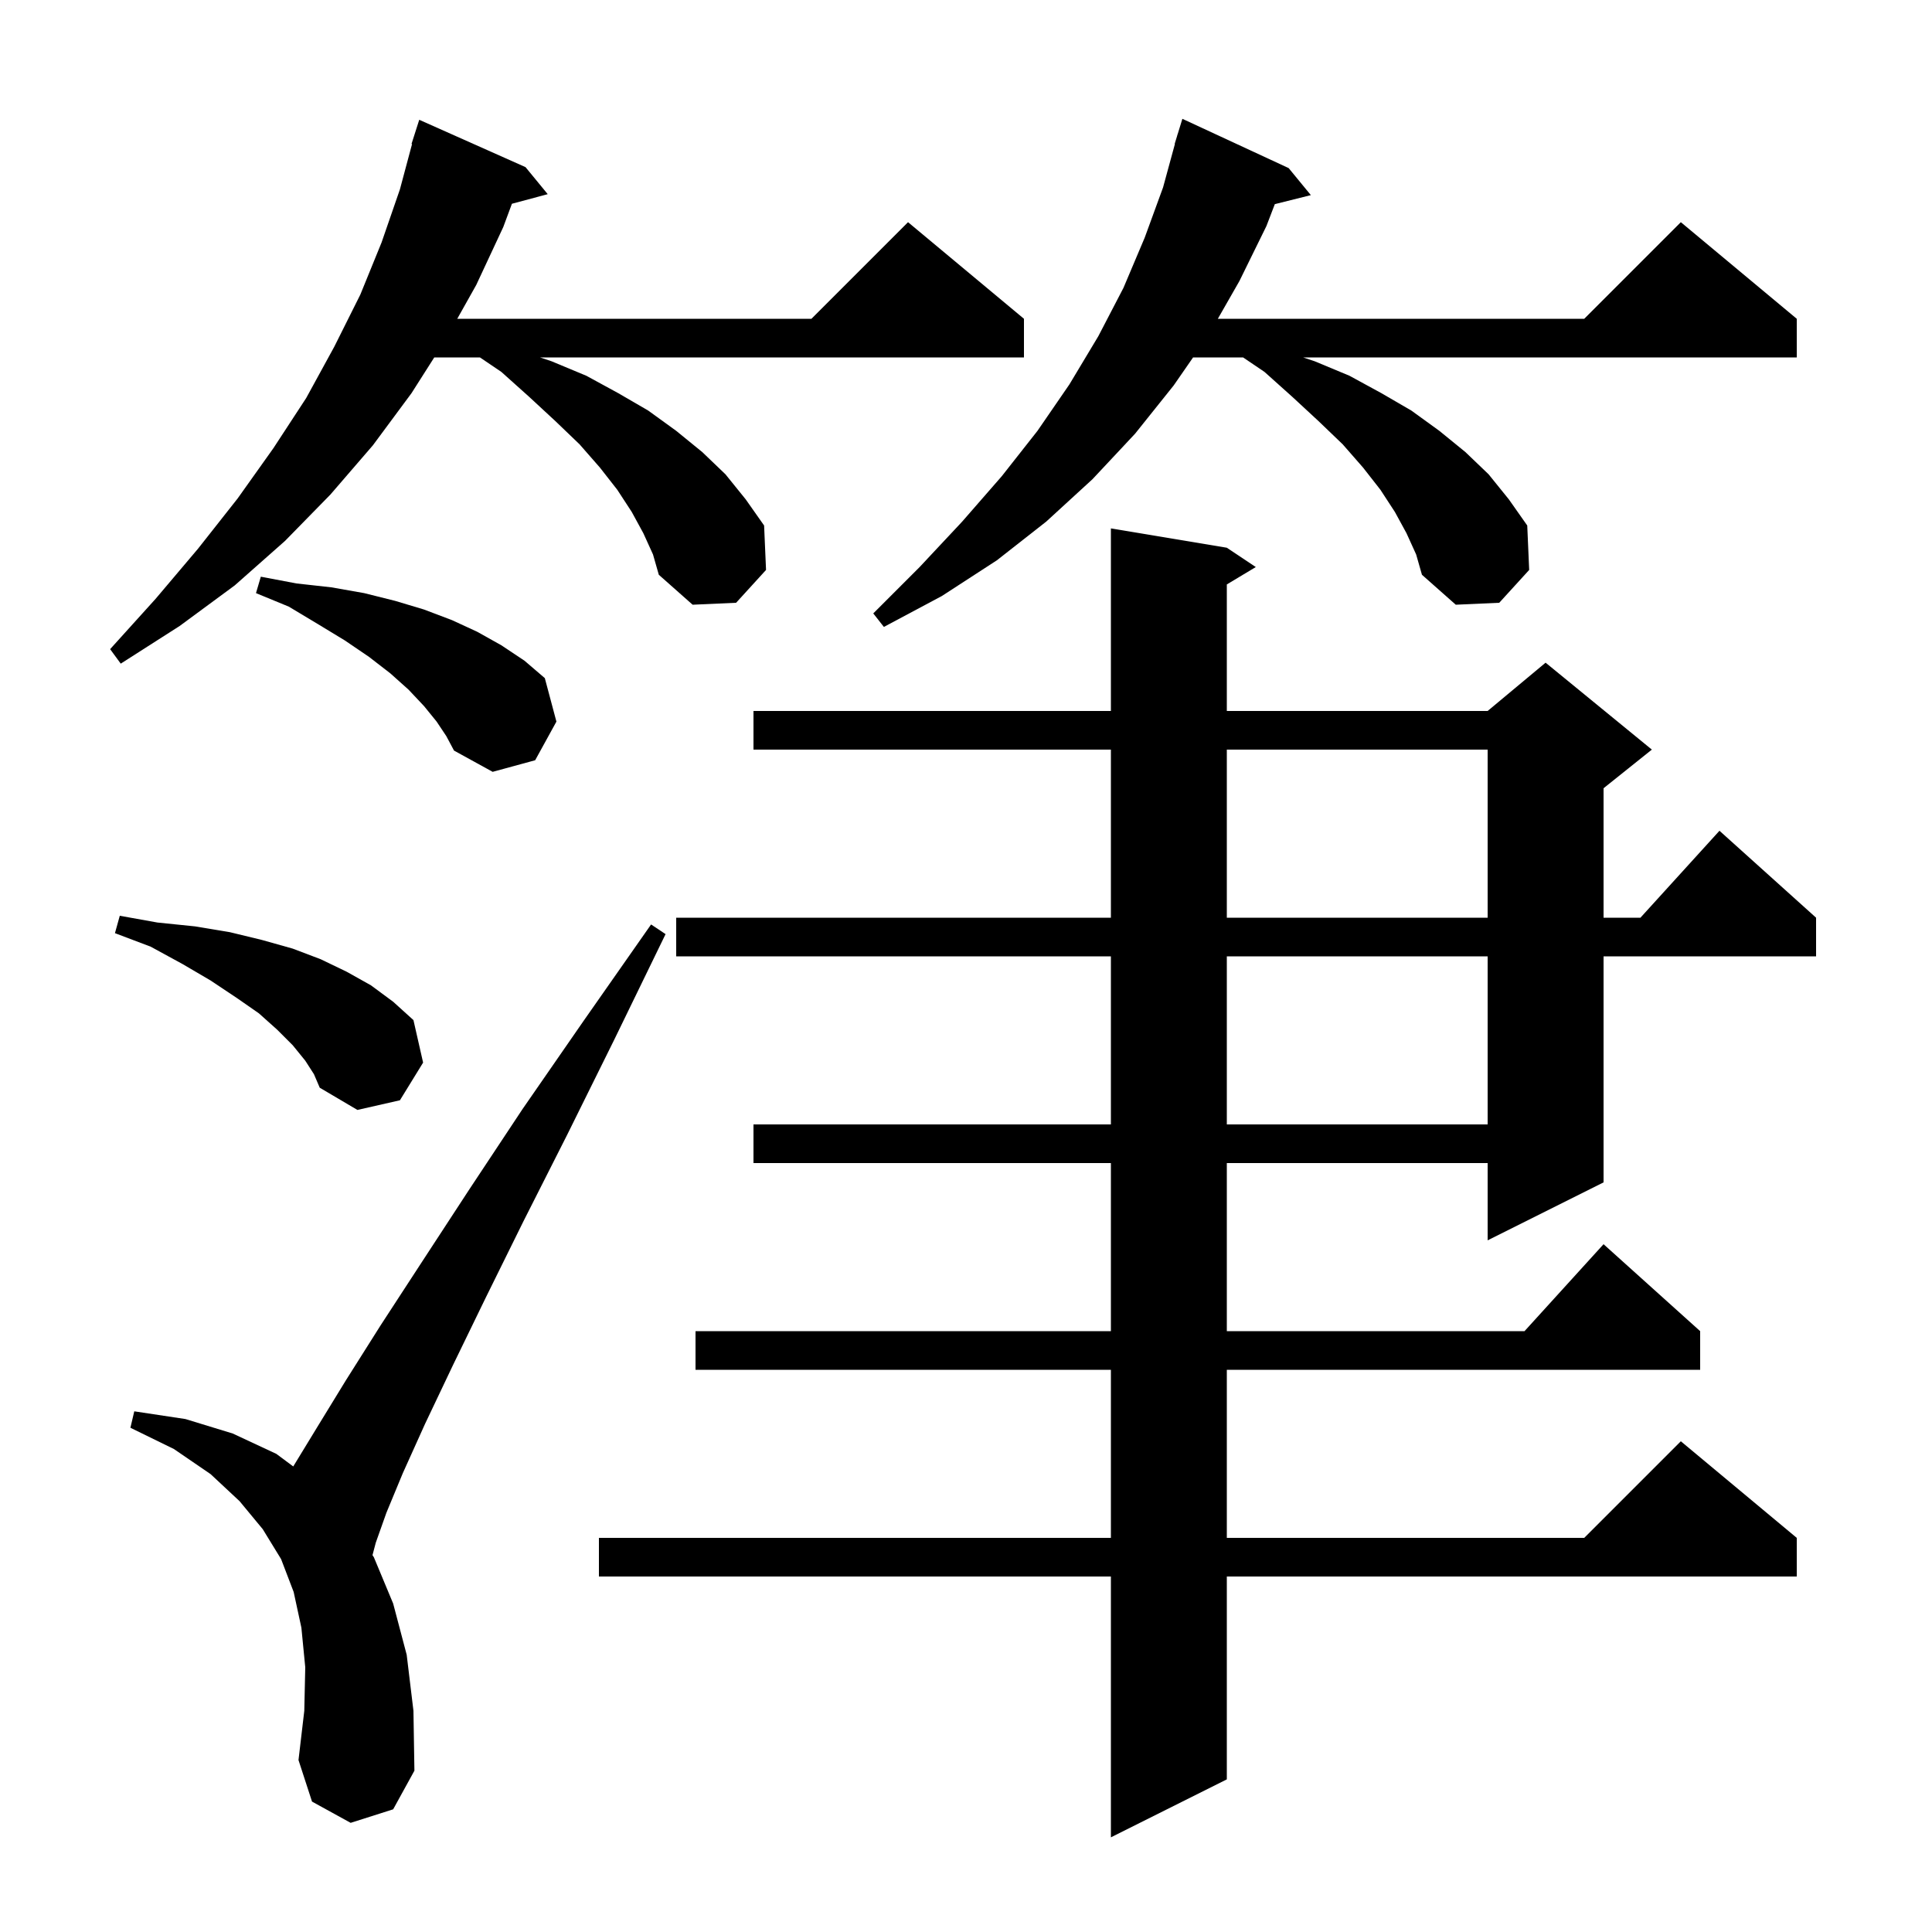 <svg xmlns="http://www.w3.org/2000/svg" xmlns:xlink="http://www.w3.org/1999/xlink" version="1.1" baseProfile="full" viewBox="0 0 200 200" width="200" height="200">
<g fill="black">
<path d="M 127.0 56.7 L 130.0 58.7 L 127.0 60.5 L 127.0 73.6 L 154.0 73.6 L 160.0 68.6 L 171.0 77.6 L 166.0 81.6 L 166.0 95.0 L 169.818 95.0 L 178.0 86.0 L 188.0 95.0 L 188.0 99.0 L 166.0 99.0 L 166.0 122.4 L 154.0 128.4 L 154.0 120.4 L 127.0 120.4 L 127.0 137.8 L 157.818 137.8 L 166.0 128.8 L 176.0 137.8 L 176.0 141.8 L 127.0 141.8 L 127.0 159.2 L 164.0 159.2 L 174.0 149.2 L 186.0 159.2 L 186.0 163.2 L 127.0 163.2 L 127.0 184.2 L 115.0 190.2 L 115.0 163.2 L 62.0 163.2 L 62.0 159.2 L 115.0 159.2 L 115.0 141.8 L 72.0 141.8 L 72.0 137.8 L 115.0 137.8 L 115.0 120.4 L 78.0 120.4 L 78.0 116.4 L 115.0 116.4 L 115.0 99.0 L 70.0 99.0 L 70.0 95.0 L 115.0 95.0 L 115.0 77.6 L 78.0 77.6 L 78.0 73.6 L 115.0 73.6 L 115.0 54.7 Z M 36.3 188.7 L 32.3 186.5 L 30.9 182.2 L 31.5 177.1 L 31.6 172.6 L 31.2 168.5 L 30.4 164.8 L 29.1 161.4 L 27.2 158.3 L 24.8 155.4 L 21.8 152.6 L 18.0 150.0 L 13.5 147.8 L 13.9 146.1 L 19.2 146.9 L 24.1 148.4 L 28.6 150.5 L 30.357 151.806 L 32.8 147.8 L 35.8 142.9 L 39.4 137.2 L 43.7 130.6 L 48.6 123.1 L 54.1 114.8 L 60.4 105.7 L 67.4 95.7 L 68.9 96.7 L 63.6 107.6 L 58.7 117.5 L 54.2 126.4 L 50.3 134.3 L 46.9 141.3 L 44.0 147.4 L 41.7 152.5 L 40.0 156.6 L 38.9 159.7 L 38.56 160.991 L 38.7 161.2 L 40.7 166.0 L 42.1 171.3 L 42.8 177.1 L 42.9 183.3 L 40.7 187.3 Z M 127.0 99.0 L 127.0 116.4 L 154.0 116.4 L 154.0 99.0 Z M 31.6 109.8 L 30.3 108.2 L 28.7 106.6 L 26.8 104.9 L 24.5 103.3 L 21.8 101.5 L 18.9 99.8 L 15.6 98.0 L 11.9 96.6 L 12.4 94.8 L 16.3 95.5 L 20.2 95.9 L 23.8 96.5 L 27.1 97.3 L 30.3 98.2 L 33.2 99.3 L 35.9 100.6 L 38.4 102.0 L 40.7 103.7 L 42.8 105.6 L 43.8 110.0 L 41.4 113.9 L 37.0 114.9 L 33.1 112.6 L 32.5 111.2 Z M 127.0 77.6 L 127.0 95.0 L 154.0 95.0 L 154.0 77.6 Z M 45.2 74.7 L 43.9 73.1 L 42.3 71.4 L 40.4 69.7 L 38.2 68.0 L 35.7 66.3 L 32.9 64.6 L 29.9 62.8 L 26.5 61.4 L 27.0 59.7 L 30.7 60.4 L 34.3 60.8 L 37.7 61.4 L 40.9 62.2 L 43.9 63.1 L 46.8 64.2 L 49.4 65.4 L 51.9 66.8 L 54.3 68.4 L 56.4 70.2 L 57.6 74.7 L 55.4 78.7 L 51.0 79.9 L 47.0 77.7 L 46.2 76.2 Z M 66.6 55.2 L 65.4 53.0 L 63.9 50.7 L 62.1 48.4 L 60.0 46.0 L 57.5 43.6 L 54.8 41.1 L 51.9 38.5 L 49.683 37.0 L 44.955 37.0 L 42.6 40.7 L 38.6 46.1 L 34.2 51.2 L 29.5 56.0 L 24.3 60.6 L 18.6 64.8 L 12.5 68.7 L 11.4 67.2 L 16.1 62.0 L 20.5 56.8 L 24.6 51.6 L 28.3 46.4 L 31.7 41.2 L 34.6 35.9 L 37.3 30.5 L 39.5 25.1 L 41.4 19.6 L 42.656 14.911 L 42.6 14.9 L 43.4 12.4 L 54.4 17.3 L 56.7 20.1 L 52.993 21.093 L 52.1 23.5 L 49.3 29.5 L 47.335 33.0 L 84.0 33.0 L 94.0 23.0 L 106.0 33.0 L 106.0 37.0 L 55.9 37.0 L 57.1 37.4 L 60.7 38.9 L 64.0 40.7 L 67.1 42.5 L 70.0 44.6 L 72.7 46.8 L 75.1 49.1 L 77.2 51.7 L 79.1 54.4 L 79.3 59.0 L 76.2 62.4 L 71.7 62.6 L 68.2 59.5 L 67.6 57.4 Z M 145.6 55.2 L 144.4 53.0 L 142.9 50.7 L 141.1 48.4 L 139.0 46.0 L 136.5 43.6 L 133.8 41.1 L 130.9 38.5 L 128.683 37.0 L 123.508 37.0 L 121.5 39.9 L 117.5 44.9 L 113.1 49.6 L 108.3 54.0 L 103.2 58.0 L 97.5 61.7 L 91.5 64.9 L 90.4 63.5 L 95.2 58.7 L 99.6 54.0 L 103.7 49.3 L 107.4 44.6 L 110.7 39.8 L 113.7 34.8 L 116.3 29.8 L 118.5 24.6 L 120.4 19.4 L 121.626 14.905 L 121.6 14.9 L 121.84 14.12 L 121.9 13.9 L 121.907 13.902 L 122.4 12.3 L 133.4 17.4 L 135.7 20.2 L 131.969 21.133 L 131.1 23.4 L 128.3 29.1 L 126.071 33.0 L 164.0 33.0 L 174.0 23.0 L 186.0 33.0 L 186.0 37.0 L 134.9 37.0 L 136.1 37.4 L 139.7 38.9 L 143.0 40.7 L 146.1 42.5 L 149.0 44.6 L 151.7 46.8 L 154.1 49.1 L 156.2 51.7 L 158.1 54.4 L 158.3 59.0 L 155.2 62.4 L 150.7 62.6 L 147.2 59.5 L 146.6 57.4 Z " />
</g>
</svg>
